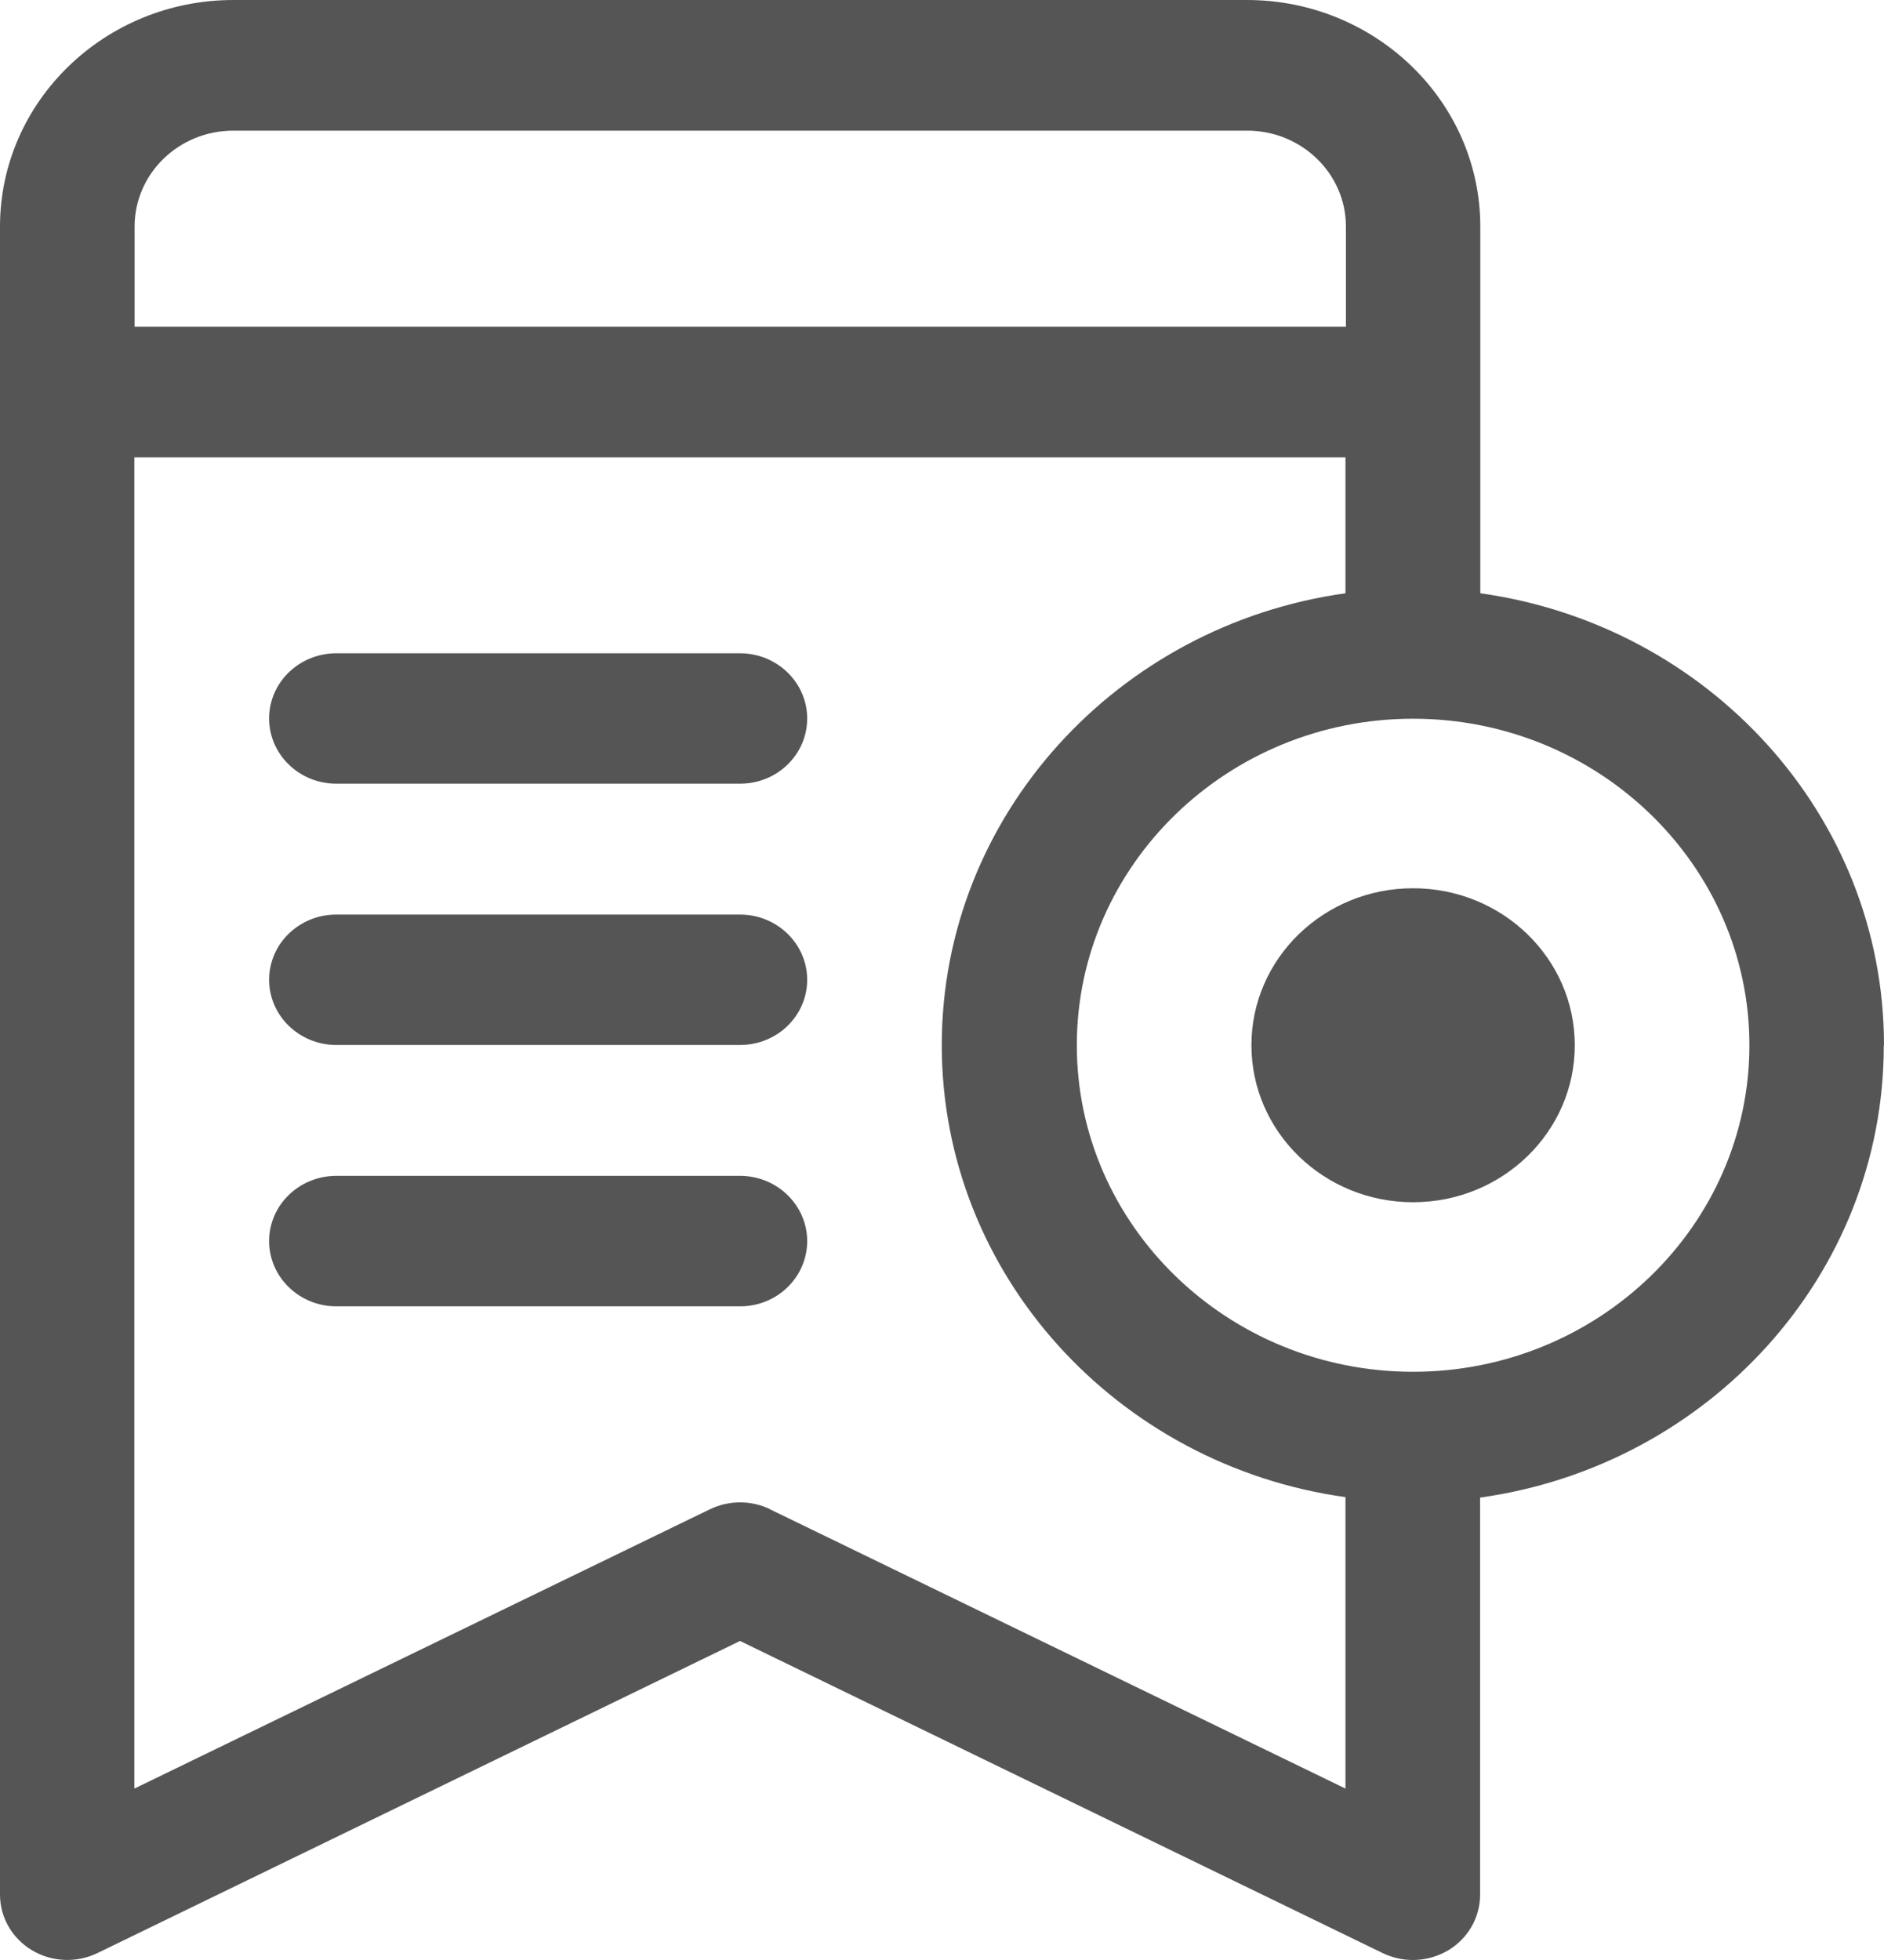 <svg width="25" height="26" viewBox="0 0 25 26" fill="none" xmlns="http://www.w3.org/2000/svg">
<path d="M25 13.865C25 10.815 22.666 8.291 19.643 7.87V3.006C19.643 1.348 18.254 0 16.546 0H3.097C1.389 0 0 1.348 0 3.006V25.132C0 25.434 0.16 25.712 0.423 25.87C0.686 26.028 1.014 26.042 1.291 25.909L9.82 21.768L18.349 25.909C18.477 25.97 18.611 26 18.749 26C18.911 26 19.074 25.956 19.217 25.872C19.48 25.714 19.64 25.437 19.64 25.135V19.866C22.663 19.445 24.997 16.918 24.997 13.871L25 13.865ZM3.097 1.733H16.549C17.271 1.733 17.86 2.302 17.86 3.006V4.334H1.786V3.006C1.786 2.304 2.371 1.733 3.097 1.733ZM10.22 20.021C9.969 19.899 9.674 19.899 9.42 20.021L1.783 23.726V6.067H17.854V7.87C14.831 8.291 12.497 10.818 12.497 13.865C12.497 16.913 14.831 19.439 17.854 19.86V23.726L10.217 20.021H10.22ZM18.751 18.197C16.289 18.197 14.289 16.253 14.289 13.865C14.289 11.478 16.291 9.534 18.751 9.534C21.211 9.534 23.214 11.478 23.214 13.865C23.214 16.253 21.211 18.197 18.751 18.197Z" fill="#555555"/>
<path d="M9.82 8.666H4.463C3.969 8.666 3.571 9.054 3.571 9.531C3.571 10.008 3.971 10.396 4.463 10.396H9.82C10.314 10.396 10.711 10.008 10.711 9.531C10.711 9.054 10.311 8.666 9.82 8.666Z" fill="#555555"/>
<path d="M9.82 12.132H4.463C3.969 12.132 3.571 12.52 3.571 12.997C3.571 13.474 3.971 13.862 4.463 13.862H9.82C10.314 13.862 10.711 13.474 10.711 12.997C10.711 12.52 10.311 12.132 9.82 12.132Z" fill="#555555"/>
<path d="M9.82 15.598H4.463C3.969 15.598 3.571 15.987 3.571 16.463C3.571 16.941 3.971 17.329 4.463 17.329H9.82C10.314 17.329 10.711 16.941 10.711 16.463C10.711 15.987 10.311 15.598 9.82 15.598Z" fill="#555555"/>
<path d="M18.751 15.948C19.936 15.948 20.897 15.015 20.897 13.865C20.897 12.715 19.936 11.783 18.751 11.783C17.566 11.783 16.606 12.715 16.606 13.865C16.606 15.015 17.566 15.948 18.751 15.948Z" fill="#555555"/>
</svg>
